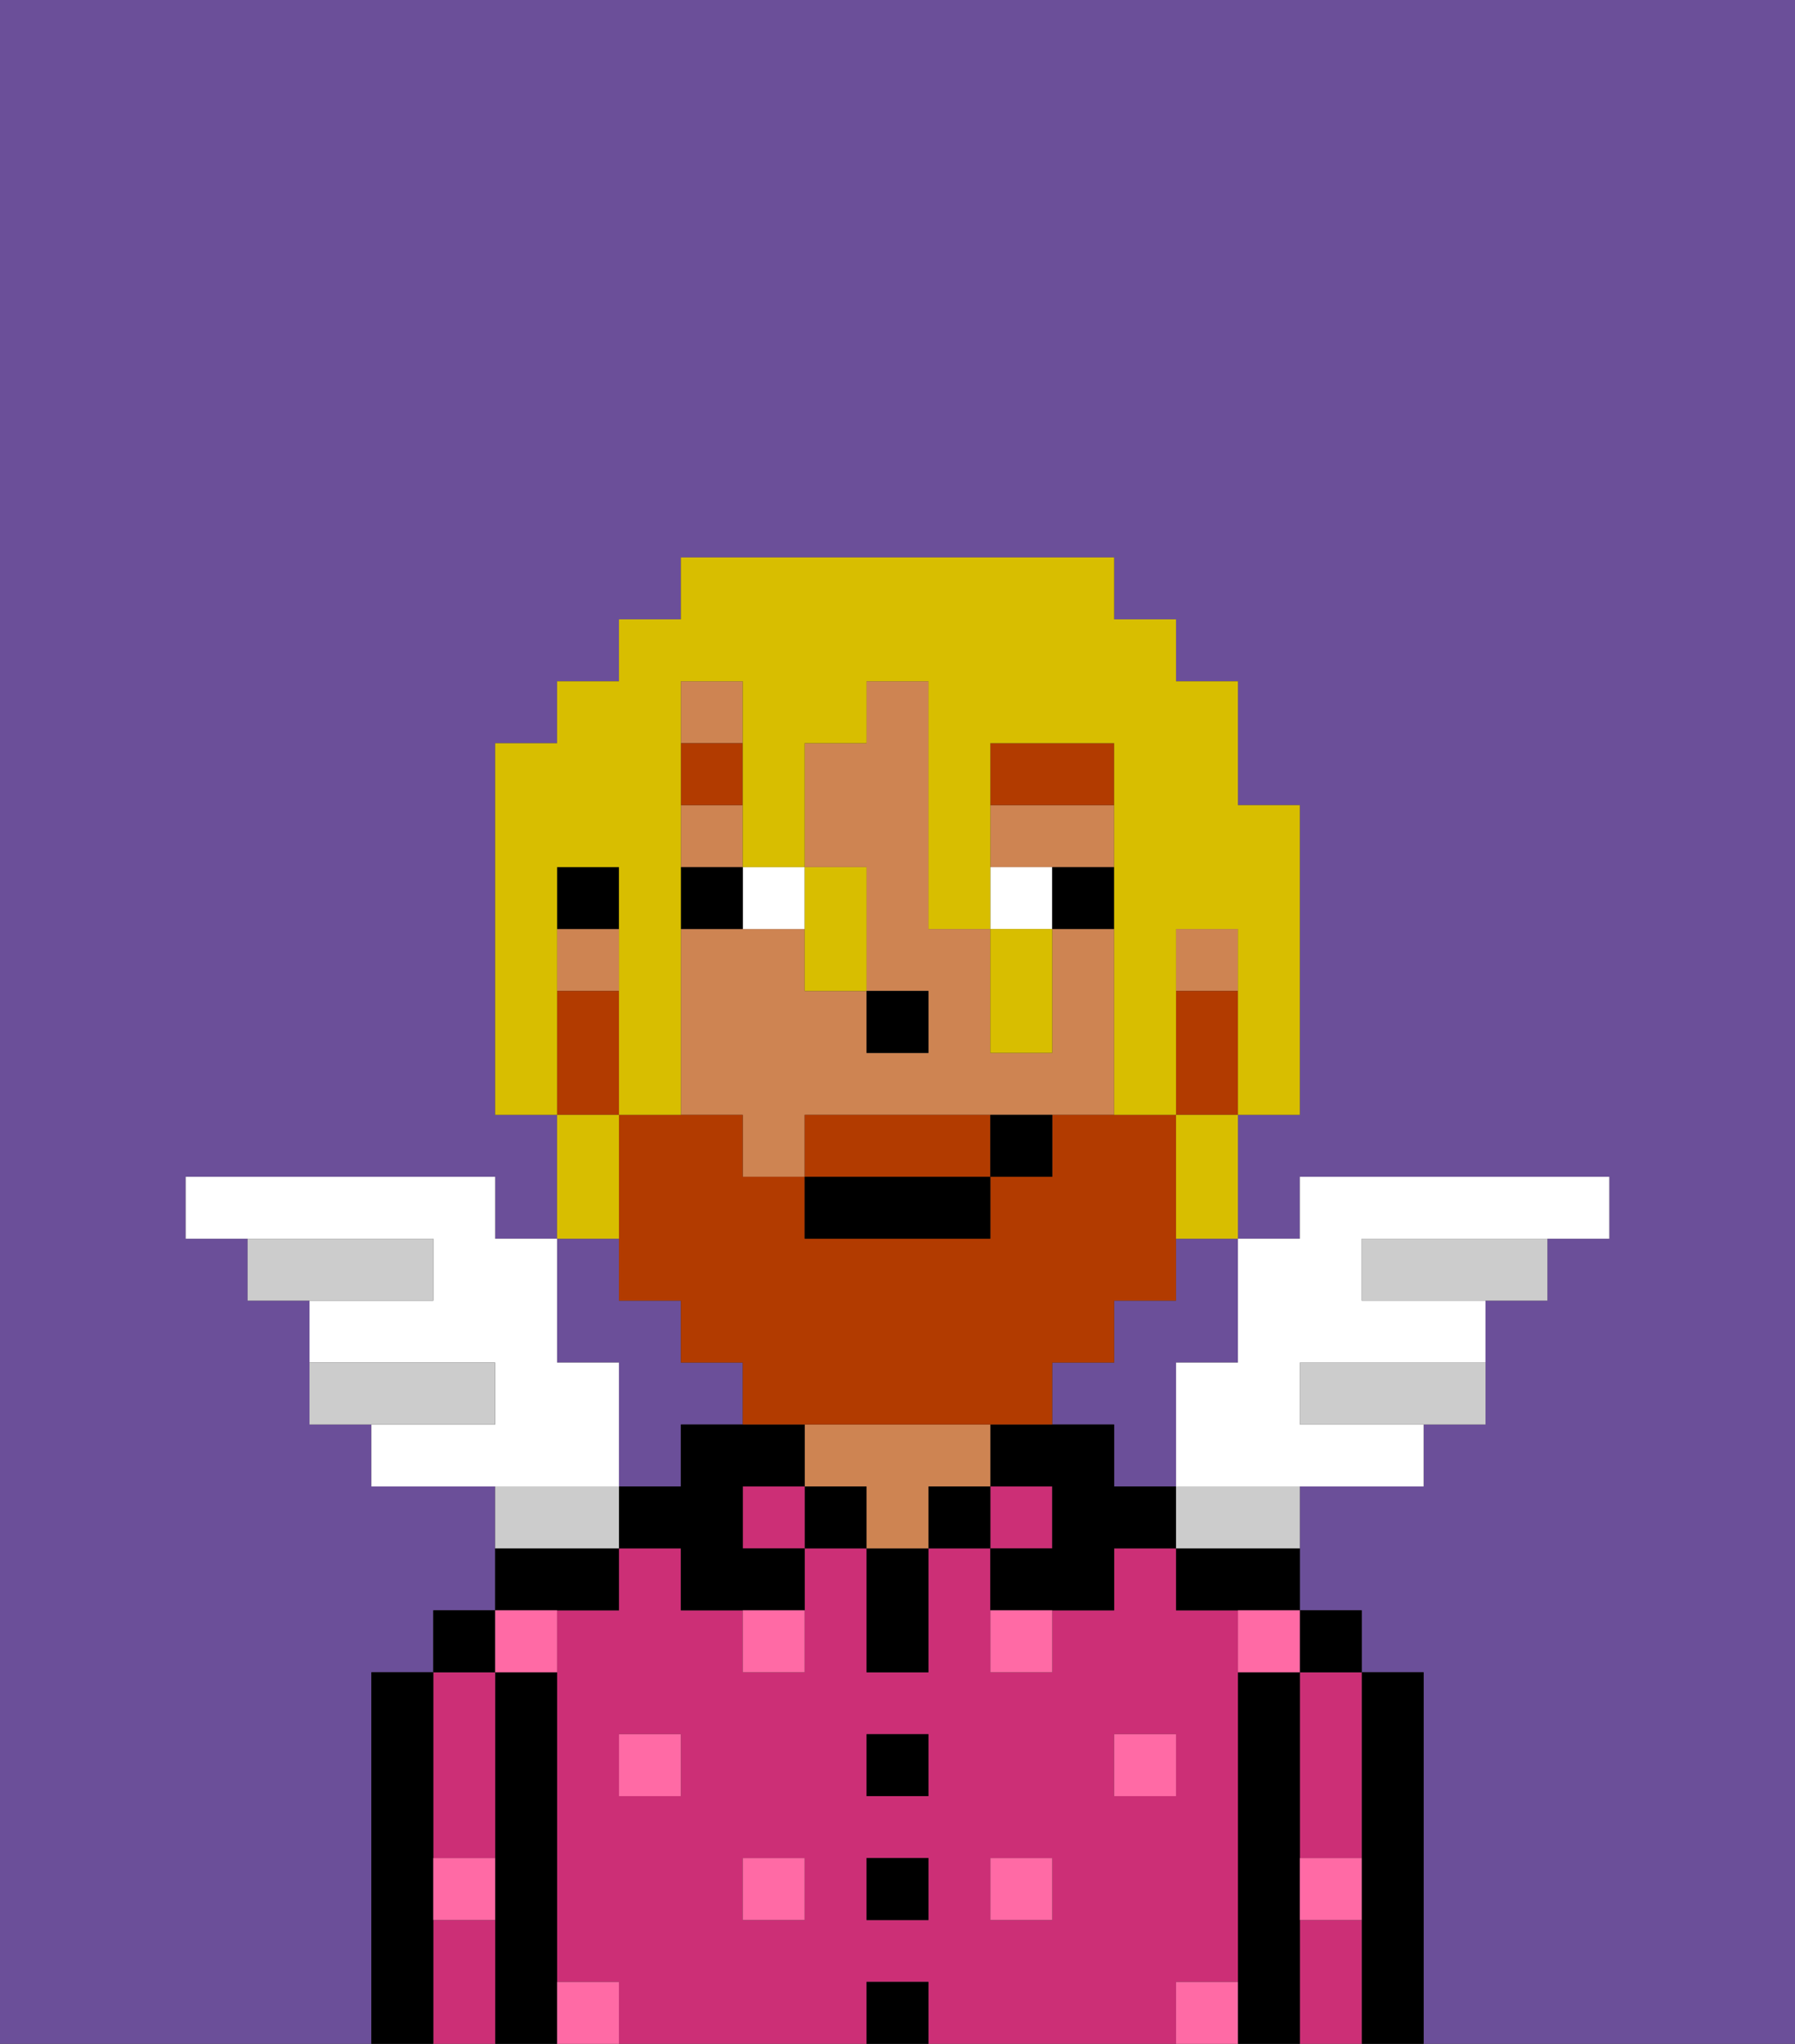 <svg xmlns="http://www.w3.org/2000/svg" viewBox="0 0 29 33"><rect x="0" y="0" width="29" height="33" fill="#333333" stroke="none"/><defs><style>polygon,rect,path{shape-rendering:crispedges;}.za269-1{fill:#6b4f99;}.za269-2{fill:#000000;}.za269-3{fill:#cc2f76;}.za269-4{fill:#ce8452;}.za269-5{fill:#ff6aa5;}.za269-6{fill:#ffffff;}.za269-7{fill:#b23b00;}.za269-8{fill:#b23b00;}.za269-9{fill:#d8be00;}.za269-10{fill:#ccc;}</style></defs><path class="za269-1" d="M19,21H18v1H17v1h1v1h1V22h1V20H19Z"/><path class="za269-1" d="M10,22v2h1V23h1V22H11V21H10V20H9v2Z"/><path class="za269-1" d="M6,32V27H7V26H8V24H6V23H5V21H4V20H3V19H8v1H9V18H8V12H9V11h1V10h1V9h7v1h1v1h1v2h1v5H20v2h1V19h5v1H25v1H24v2H23v1H21v2h1v1h1v6h6V0H0V33H6Z"/><path class="za269-2" d="M23,27H22v6h1V27Z"/><path class="za269-3" d="M21,31v2h1V31Z"/><path class="za269-3" d="M21,28v2h1V27H21Z"/><rect class="za269-2" x="21" y="26" width="1" height="1"/><path class="za269-2" d="M21,30V27H20v6h1V30Z"/><path class="za269-3" d="M20,32V26H19V25H18v1H17v1H16V25H15v2H14V25H13v2H12V26H11V25H10v1H9v6h1v1h4V32h1v1h4V32Zm-9-3H10V28h1Zm2,2H12V30h1Zm2,0H14V30h1Zm0-2H14V28h1Zm2,2H16V30h1Zm1-2V28h1v1Z"/><path class="za269-2" d="M19,26h2V25H19Z"/><rect class="za269-3" x="16" y="24" width="1" height="1"/><path class="za269-2" d="M18,24V23H16v1h1v1H16v1h2V25h1V24Z"/><rect class="za269-2" x="15" y="24" width="1" height="1"/><rect class="za269-2" x="14" y="32" width="1" height="1"/><rect class="za269-2" x="14" y="30" width="1" height="1"/><rect class="za269-2" x="14" y="28" width="1" height="1"/><path class="za269-2" d="M14,26v1h1V25H14Z"/><rect class="za269-2" x="13" y="24" width="1" height="1"/><path class="za269-4" d="M16,24V23H13v1h1v1h1V24Z"/><rect class="za269-3" x="12" y="24" width="1" height="1"/><path class="za269-2" d="M12,24h1V23H11v1H10v1h1v1h2V25H12Z"/><path class="za269-2" d="M10,26V25H8v1h2Z"/><path class="za269-2" d="M9,31V27H8v6H9V31Z"/><path class="za269-3" d="M7,30H8V27H7v3Z"/><path class="za269-3" d="M7,31v2H8V31Z"/><rect class="za269-2" x="7" y="26" width="1" height="1"/><path class="za269-2" d="M7,30V27H6v6H7V30Z"/><rect class="za269-5" x="10" y="28" width="1" height="1"/><rect class="za269-5" x="12" y="30" width="1" height="1"/><path class="za269-5" d="M12,27h1V26H12Z"/><rect class="za269-5" x="16" y="30" width="1" height="1"/><rect class="za269-5" x="18" y="28" width="1" height="1"/><path class="za269-5" d="M16,27h1V26H16Z"/><path class="za269-5" d="M9,27V26H8v1Z"/><path class="za269-5" d="M19,32v1h1V32Z"/><path class="za269-5" d="M9,32v1h1V32Z"/><path class="za269-5" d="M7,31H8V30H7Z"/><path class="za269-5" d="M21,31h1V30H21Z"/><path class="za269-5" d="M20,27h1V26H20Z"/><rect class="za269-4" x="9" y="15" width="1" height="1"/><rect class="za269-4" x="11" y="11" width="1" height="1"/><rect class="za269-4" x="11" y="13" width="1" height="1"/><rect class="za269-4" x="19" y="15" width="1" height="1"/><path class="za269-4" d="M18,14V13H16v1h2Z"/><path class="za269-4" d="M12,19h1V18h5V15H17v2H16V15H15V11H14v1H13v2h1v2h1v1H14V16H13V15H11v3h1Z"/><rect class="za269-2" x="9" y="14" width="1" height="1"/><rect class="za269-2" x="14" y="16" width="1" height="1"/><path class="za269-6" d="M13,15V14H12v1Z"/><path class="za269-6" d="M17,14H16v1h1Z"/><path class="za269-2" d="M12,14H11v1h1Z"/><path class="za269-2" d="M17,15h1V14H17Z"/><path class="za269-7" d="M18,12H16v1h2Z"/><rect class="za269-7" x="11" y="12" width="1" height="1"/><path class="za269-8" d="M15,18H13v1h3V18Z"/><path class="za269-8" d="M19,16v2h1V16Z"/><path class="za269-8" d="M14,23h3V22h1V21h1V18H17v1H16v1H13V19H12V18H10v3h1v1h1v1h2Z"/><path class="za269-8" d="M10,17V16H9v2h1Z"/><rect class="za269-2" x="13" y="19" width="3" height="1"/><path class="za269-2" d="M16,19h1V18H16Z"/><path class="za269-9" d="M9,15V14h1v4h1V11h1v3h1V12h1V11h1v4h1V12h2v6h1V15h1v3h1V13H20V11H19V10H18V9H11v1H10v1H9v1H8v6H9V15Z"/><path class="za269-9" d="M10,19V18H9v2h1Z"/><path class="za269-9" d="M13,16h1V14H13v2Z"/><path class="za269-9" d="M17,17V15H16v2Z"/><path class="za269-9" d="M19,19v1h1V18H19Z"/><path class="za269-6" d="M10,22H9V20H8V19H3v1H7v1H5v1H8v1H6v1h4Z"/><path class="za269-10" d="M8,22H5v1H8Z"/><path class="za269-10" d="M7,20H4v1H7Z"/><path class="za269-10" d="M22,20v1h3V20H22Z"/><path class="za269-10" d="M21,22v1h3V22H21Z"/><path class="za269-6" d="M19,22v2h4V23H21V22h3V21H22V20h4V19H21v1H20v2Z"/><path class="za269-10" d="M10,24H8v1h2Z"/><path class="za269-10" d="M19,25h2V24H19Z"/></svg>
